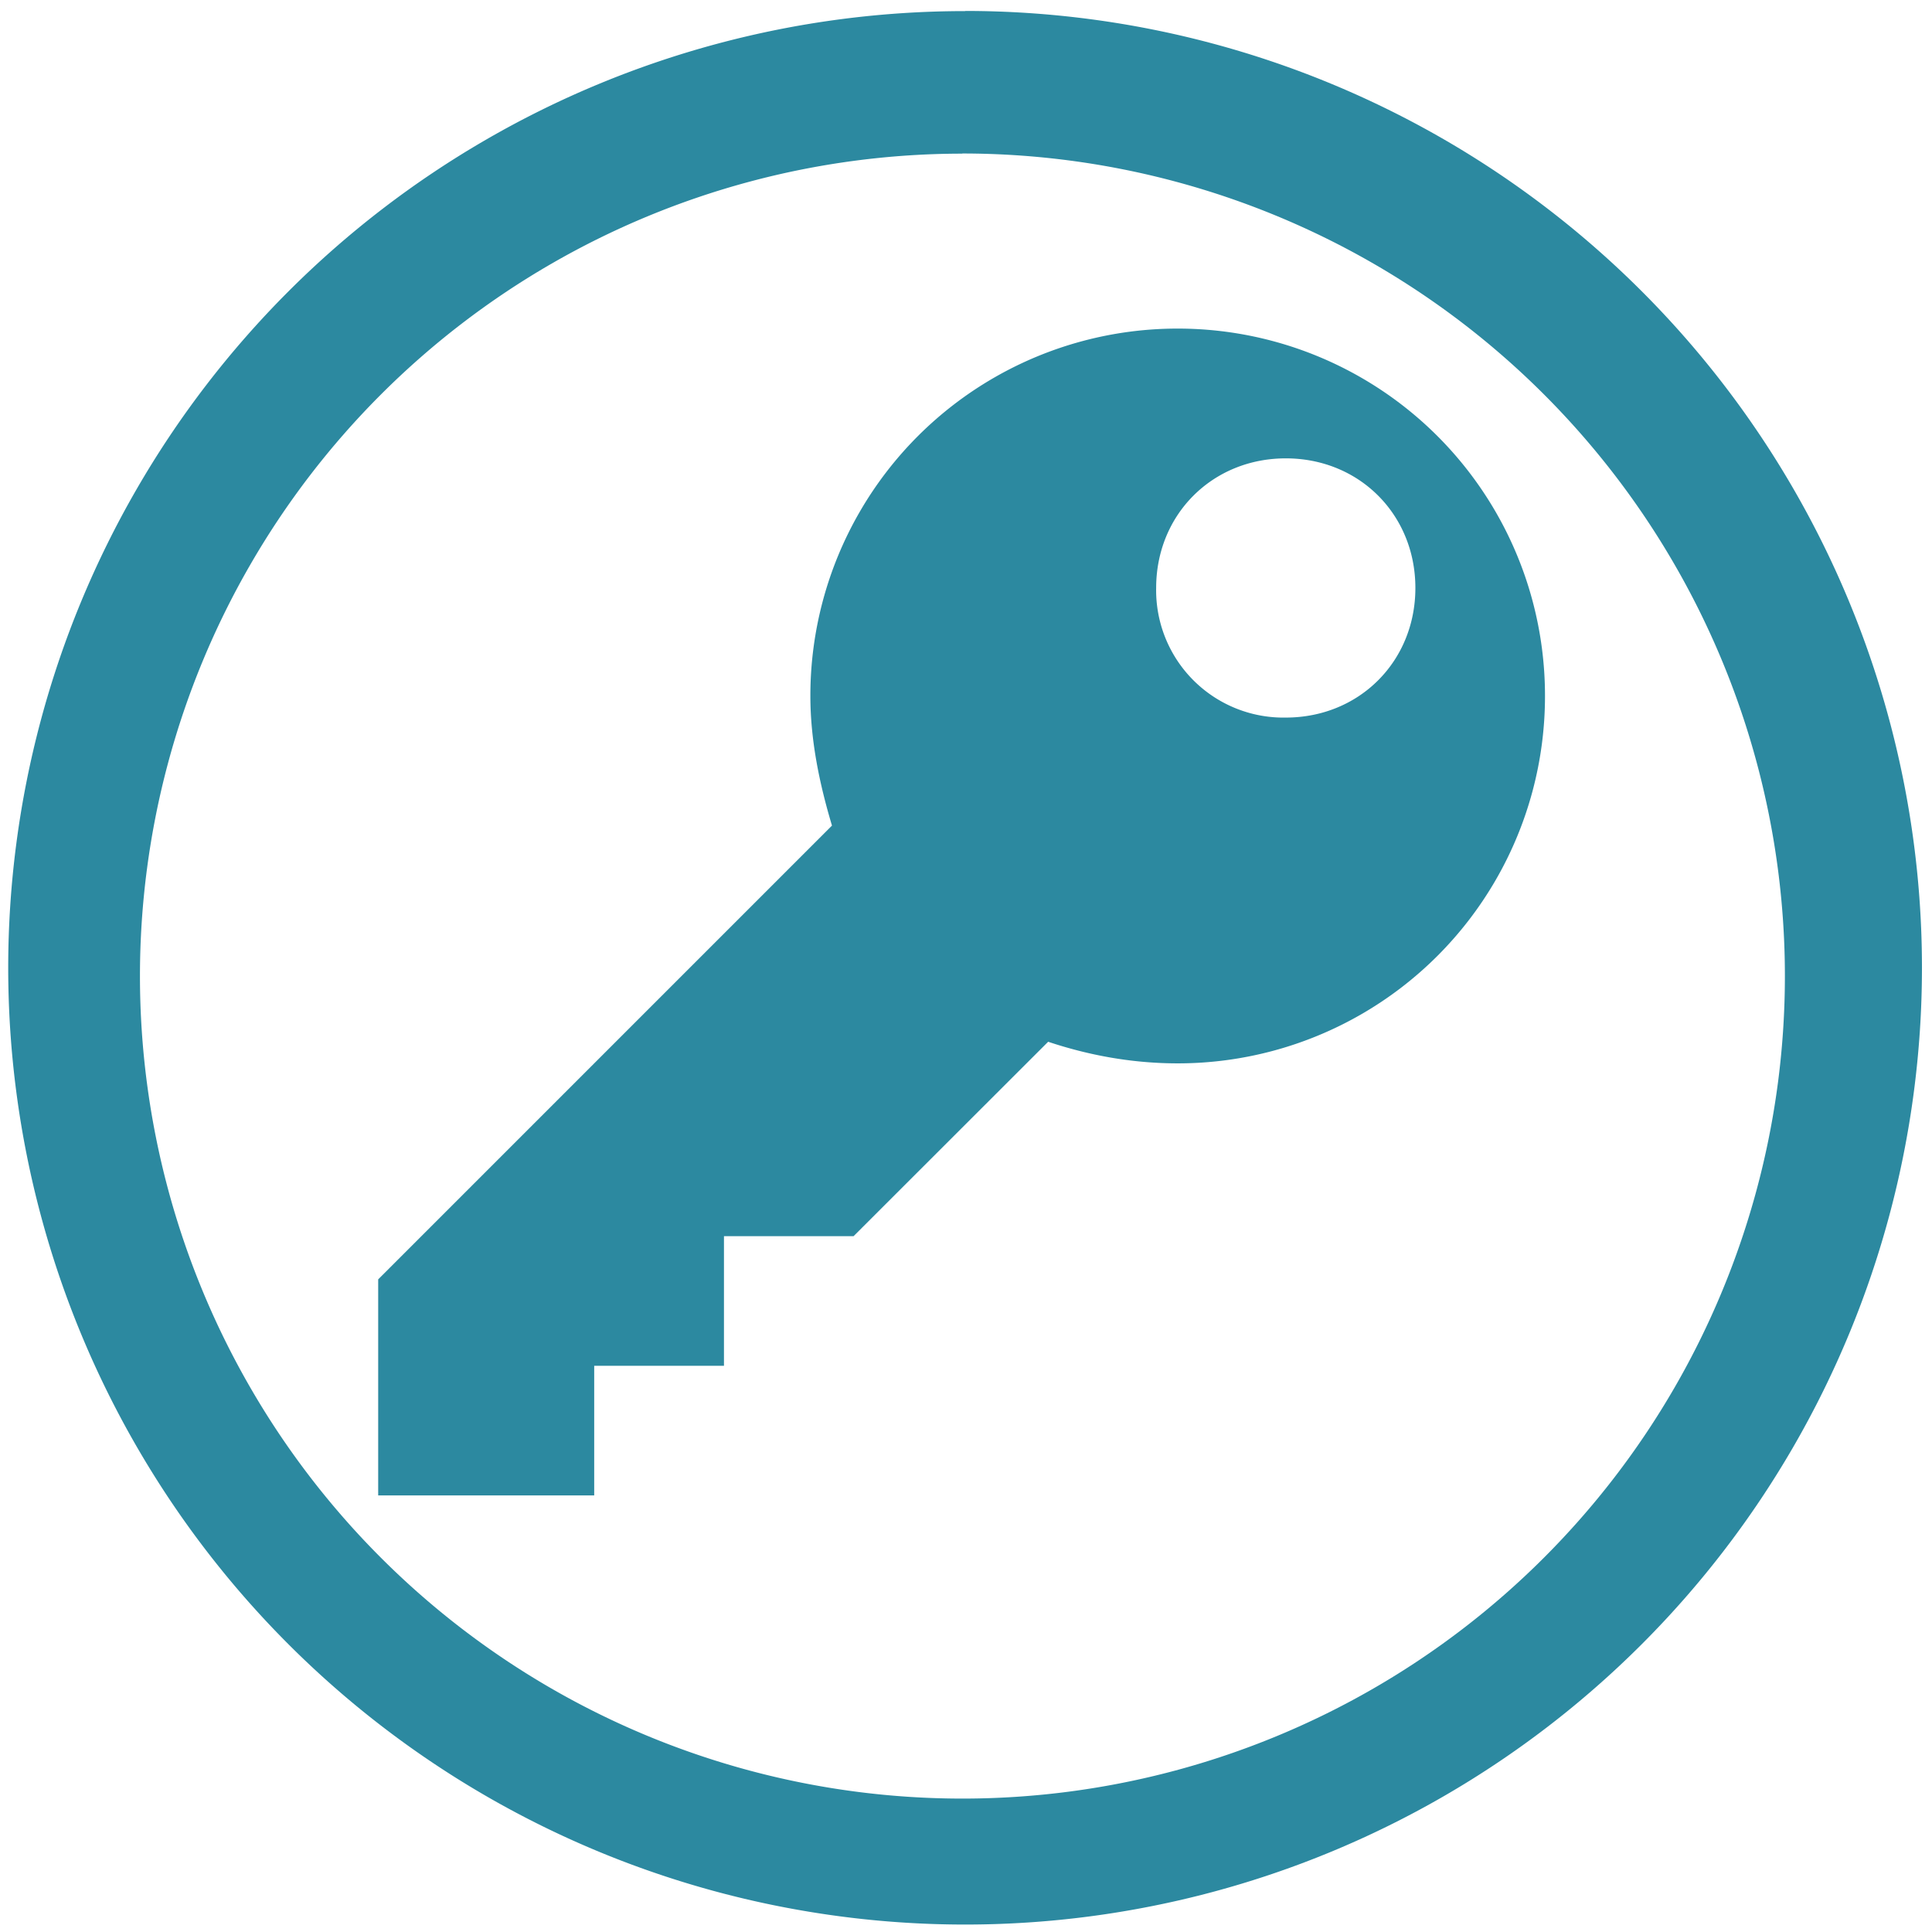 <svg xmlns="http://www.w3.org/2000/svg" width="48" height="48" viewBox="0 0 12.7 12.7"><path fill="#2c89a0" d="M6.344.073a6.29 6.29 0 0 0-6.29 6.29 6.29 6.29 0 0 0 6.29 6.288 6.29 6.29 0 0 0 6.29-6.289 6.29 6.29 0 0 0-6.29-6.29zm-.018.936a5.407 5.407 0 0 1 5.407 5.407 5.407 5.407 0 0 1-5.407 5.407A5.407 5.407 0 0 1 .92 6.416 5.407 5.407 0 0 1 6.326 1.01zM7.742 2.16a2.413 2.413 0 0 0-2.415 2.415c0 .284.057.568.142.852L2.486 8.41v1.42h1.42v-.852h.853v-.852h.852L6.89 6.848c.255.085.54.142.852.142a2.413 2.413 0 0 0 2.414-2.415A2.413 2.413 0 0 0 7.742 2.16zm.71.853c.483 0 .852.369.852.852s-.369.852-.852.852a.837.837 0 0 1-.852-.852c0-.483.37-.852.852-.852z"/></svg>